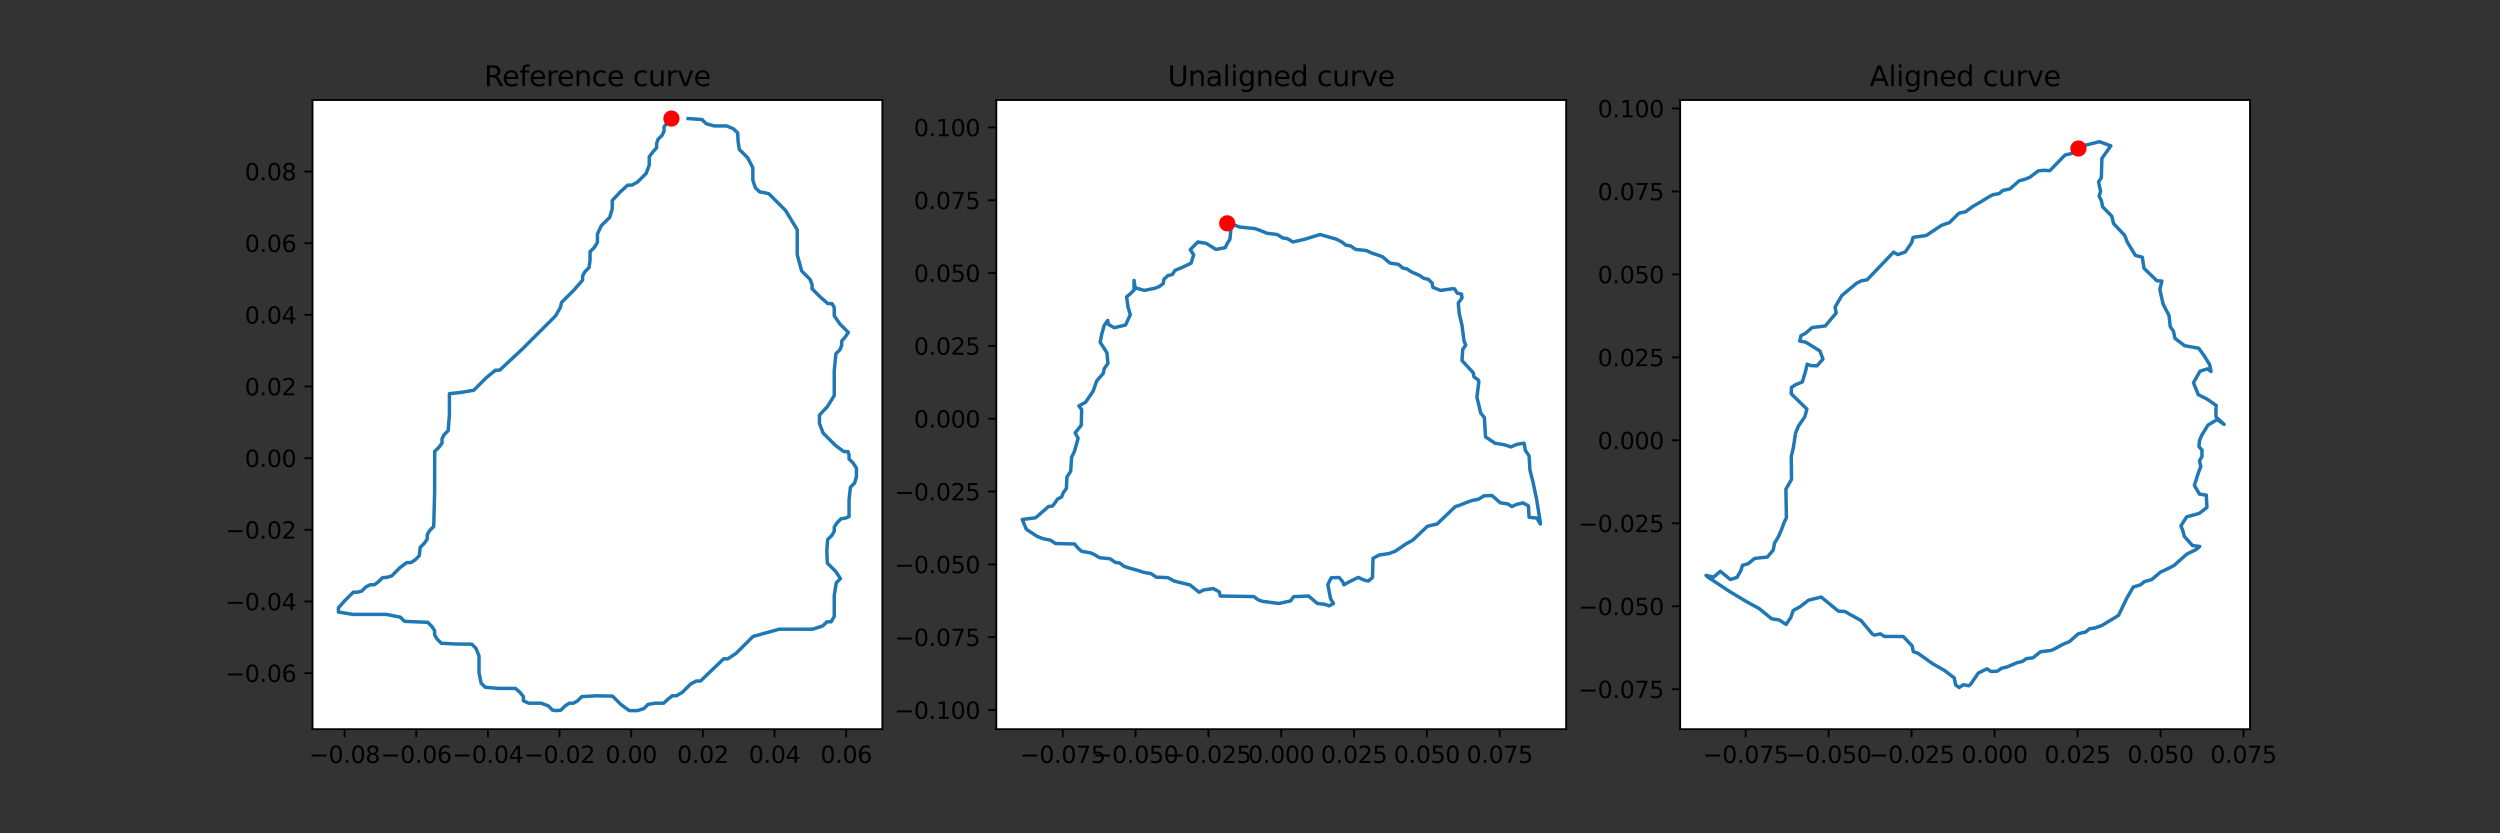 <?xml version="1.0" encoding="utf-8" standalone="no"?>
<!DOCTYPE svg PUBLIC "-//W3C//DTD SVG 1.1//EN"
  "http://www.w3.org/Graphics/SVG/1.1/DTD/svg11.dtd">
<svg height="360pt" version="1.1" viewBox="0 0 1080 360" width="1080pt" xmlns="http://www.w3.org/2000/svg" xmlns:xlink="http://www.w3.org/1999/xlink">
 <rect x="0" y="0" width="1080" height="360" fill="#333333" stroke="none"/>
 <defs>
  <style type="text/css">*{stroke-linecap:butt;stroke-linejoin:round;}</style>
 </defs>
 <g id="figure_1">
  <g id="patch_1">
   <path d="M 0 360
L 1080 360
L 1080 0
L 0 0
z
" style="fill:none;"/>
  </g>
  <g id="axes_1">
   <g id="patch_2">
    <path d="M 135 315
L 381.176 315
L 381.176 43.2
L 135 43.2
z
" style="fill:#ffffff;"/>
   </g>
   <g id="matplotlib.axis_1">
    <g id="xtick_1">
     <g id="line2d_1">
      <defs>
       <path d="M 0 0
L 0 3.5
" id="m9aa4c6815d" style="stroke:#000000;stroke-width:0.8;"/>
      </defs>
      <g>
       <use style="stroke:#000000;stroke-width:0.8;" x="148.858" xlink:href="#m9aa4c6815d" y="315"/>
      </g>
     </g>
     <g id="text_1">
      <!-- −0.08 -->
      <g transform="translate(133.535 329.598)scale(0.1 -0.1)">
       <defs>
        <path d="M 678 2272
L 4684 2272
L 4684 1741
L 678 1741
L 678 2272
z
" id="DejaVuSans-2212" transform="scale(0.016)"/>
        <path d="M 2034 4250
Q 1547 4250 1301 3770
Q 1056 3291 1056 2328
Q 1056 1369 1301 889
Q 1547 409 2034 409
Q 2525 409 2770 889
Q 3016 1369 3016 2328
Q 3016 3291 2770 3770
Q 2525 4250 2034 4250
z
M 2034 4750
Q 2819 4750 3233 4129
Q 3647 3509 3647 2328
Q 3647 1150 3233 529
Q 2819 -91 2034 -91
Q 1250 -91 836 529
Q 422 1150 422 2328
Q 422 3509 836 4129
Q 1250 4750 2034 4750
z
" id="DejaVuSans-30" transform="scale(0.016)"/>
        <path d="M 684 794
L 1344 794
L 1344 0
L 684 0
L 684 794
z
" id="DejaVuSans-2e" transform="scale(0.016)"/>
        <path d="M 2034 2216
Q 1584 2216 1326 1975
Q 1069 1734 1069 1313
Q 1069 891 1326 650
Q 1584 409 2034 409
Q 2484 409 2743 651
Q 3003 894 3003 1313
Q 3003 1734 2745 1975
Q 2488 2216 2034 2216
z
M 1403 2484
Q 997 2584 770 2862
Q 544 3141 544 3541
Q 544 4100 942 4425
Q 1341 4750 2034 4750
Q 2731 4750 3128 4425
Q 3525 4100 3525 3541
Q 3525 3141 3298 2862
Q 3072 2584 2669 2484
Q 3125 2378 3379 2068
Q 3634 1759 3634 1313
Q 3634 634 3220 271
Q 2806 -91 2034 -91
Q 1263 -91 848 271
Q 434 634 434 1313
Q 434 1759 690 2068
Q 947 2378 1403 2484
z
M 1172 3481
Q 1172 3119 1398 2916
Q 1625 2713 2034 2713
Q 2441 2713 2670 2916
Q 2900 3119 2900 3481
Q 2900 3844 2670 4047
Q 2441 4250 2034 4250
Q 1625 4250 1398 4047
Q 1172 3844 1172 3481
z
" id="DejaVuSans-38" transform="scale(0.016)"/>
       </defs>
       <use xlink:href="#DejaVuSans-2212"/>
       <use x="83.789" xlink:href="#DejaVuSans-30"/>
       <use x="147.412" xlink:href="#DejaVuSans-2e"/>
       <use x="179.199" xlink:href="#DejaVuSans-30"/>
       <use x="242.822" xlink:href="#DejaVuSans-38"/>
      </g>
     </g>
    </g>
    <g id="xtick_2">
     <g id="line2d_2">
      <g>
       <use style="stroke:#000000;stroke-width:0.8;" x="179.816" xlink:href="#m9aa4c6815d" y="315"/>
      </g>
     </g>
     <g id="text_2">
      <!-- −0.06 -->
      <g transform="translate(164.493 329.598)scale(0.1 -0.1)">
       <defs>
        <path d="M 2113 2584
Q 1688 2584 1439 2293
Q 1191 2003 1191 1497
Q 1191 994 1439 701
Q 1688 409 2113 409
Q 2538 409 2786 701
Q 3034 994 3034 1497
Q 3034 2003 2786 2293
Q 2538 2584 2113 2584
z
M 3366 4563
L 3366 3988
Q 3128 4100 2886 4159
Q 2644 4219 2406 4219
Q 1781 4219 1451 3797
Q 1122 3375 1075 2522
Q 1259 2794 1537 2939
Q 1816 3084 2150 3084
Q 2853 3084 3261 2657
Q 3669 2231 3669 1497
Q 3669 778 3244 343
Q 2819 -91 2113 -91
Q 1303 -91 875 529
Q 447 1150 447 2328
Q 447 3434 972 4092
Q 1497 4750 2381 4750
Q 2619 4750 2861 4703
Q 3103 4656 3366 4563
z
" id="DejaVuSans-36" transform="scale(0.016)"/>
       </defs>
       <use xlink:href="#DejaVuSans-2212"/>
       <use x="83.789" xlink:href="#DejaVuSans-30"/>
       <use x="147.412" xlink:href="#DejaVuSans-2e"/>
       <use x="179.199" xlink:href="#DejaVuSans-30"/>
       <use x="242.822" xlink:href="#DejaVuSans-36"/>
      </g>
     </g>
    </g>
    <g id="xtick_3">
     <g id="line2d_3">
      <g>
       <use style="stroke:#000000;stroke-width:0.8;" x="210.773" xlink:href="#m9aa4c6815d" y="315"/>
      </g>
     </g>
     <g id="text_3">
      <!-- −0.04 -->
      <g transform="translate(195.45 329.598)scale(0.1 -0.1)">
       <defs>
        <path d="M 2419 4116
L 825 1625
L 2419 1625
L 2419 4116
z
M 2253 4666
L 3047 4666
L 3047 1625
L 3713 1625
L 3713 1100
L 3047 1100
L 3047 0
L 2419 0
L 2419 1100
L 313 1100
L 313 1709
L 2253 4666
z
" id="DejaVuSans-34" transform="scale(0.016)"/>
       </defs>
       <use xlink:href="#DejaVuSans-2212"/>
       <use x="83.789" xlink:href="#DejaVuSans-30"/>
       <use x="147.412" xlink:href="#DejaVuSans-2e"/>
       <use x="179.199" xlink:href="#DejaVuSans-30"/>
       <use x="242.822" xlink:href="#DejaVuSans-34"/>
      </g>
     </g>
    </g>
    <g id="xtick_4">
     <g id="line2d_4">
      <g>
       <use style="stroke:#000000;stroke-width:0.8;" x="241.73" xlink:href="#m9aa4c6815d" y="315"/>
      </g>
     </g>
     <g id="text_4">
      <!-- −0.02 -->
      <g transform="translate(226.408 329.598)scale(0.1 -0.1)">
       <defs>
        <path d="M 1228 531
L 3431 531
L 3431 0
L 469 0
L 469 531
Q 828 903 1448 1529
Q 2069 2156 2228 2338
Q 2531 2678 2651 2914
Q 2772 3150 2772 3378
Q 2772 3750 2511 3984
Q 2250 4219 1831 4219
Q 1534 4219 1204 4116
Q 875 4013 500 3803
L 500 4441
Q 881 4594 1212 4672
Q 1544 4750 1819 4750
Q 2544 4750 2975 4387
Q 3406 4025 3406 3419
Q 3406 3131 3298 2873
Q 3191 2616 2906 2266
Q 2828 2175 2409 1742
Q 1991 1309 1228 531
z
" id="DejaVuSans-32" transform="scale(0.016)"/>
       </defs>
       <use xlink:href="#DejaVuSans-2212"/>
       <use x="83.789" xlink:href="#DejaVuSans-30"/>
       <use x="147.412" xlink:href="#DejaVuSans-2e"/>
       <use x="179.199" xlink:href="#DejaVuSans-30"/>
       <use x="242.822" xlink:href="#DejaVuSans-32"/>
      </g>
     </g>
    </g>
    <g id="xtick_5">
     <g id="line2d_5">
      <g>
       <use style="stroke:#000000;stroke-width:0.8;" x="272.688" xlink:href="#m9aa4c6815d" y="315"/>
      </g>
     </g>
     <g id="text_5">
      <!-- 0.00 -->
      <g transform="translate(261.555 329.598)scale(0.1 -0.1)">
       <use xlink:href="#DejaVuSans-30"/>
       <use x="63.623" xlink:href="#DejaVuSans-2e"/>
       <use x="95.41" xlink:href="#DejaVuSans-30"/>
       <use x="159.033" xlink:href="#DejaVuSans-30"/>
      </g>
     </g>
    </g>
    <g id="xtick_6">
     <g id="line2d_6">
      <g>
       <use style="stroke:#000000;stroke-width:0.8;" x="303.645" xlink:href="#m9aa4c6815d" y="315"/>
      </g>
     </g>
     <g id="text_6">
      <!-- 0.02 -->
      <g transform="translate(292.513 329.598)scale(0.1 -0.1)">
       <use xlink:href="#DejaVuSans-30"/>
       <use x="63.623" xlink:href="#DejaVuSans-2e"/>
       <use x="95.41" xlink:href="#DejaVuSans-30"/>
       <use x="159.033" xlink:href="#DejaVuSans-32"/>
      </g>
     </g>
    </g>
    <g id="xtick_7">
     <g id="line2d_7">
      <g>
       <use style="stroke:#000000;stroke-width:0.8;" x="334.603" xlink:href="#m9aa4c6815d" y="315"/>
      </g>
     </g>
     <g id="text_7">
      <!-- 0.04 -->
      <g transform="translate(323.47 329.598)scale(0.1 -0.1)">
       <use xlink:href="#DejaVuSans-30"/>
       <use x="63.623" xlink:href="#DejaVuSans-2e"/>
       <use x="95.41" xlink:href="#DejaVuSans-30"/>
       <use x="159.033" xlink:href="#DejaVuSans-34"/>
      </g>
     </g>
    </g>
    <g id="xtick_8">
     <g id="line2d_8">
      <g>
       <use style="stroke:#000000;stroke-width:0.8;" x="365.56" xlink:href="#m9aa4c6815d" y="315"/>
      </g>
     </g>
     <g id="text_8">
      <!-- 0.06 -->
      <g transform="translate(354.427 329.598)scale(0.1 -0.1)">
       <use xlink:href="#DejaVuSans-30"/>
       <use x="63.623" xlink:href="#DejaVuSans-2e"/>
       <use x="95.41" xlink:href="#DejaVuSans-30"/>
       <use x="159.033" xlink:href="#DejaVuSans-36"/>
      </g>
     </g>
    </g>
   </g>
   <g id="matplotlib.axis_2">
    <g id="ytick_1">
     <g id="line2d_9">
      <defs>
       <path d="M 0 0
L -3.5 0
" id="mb1cb7d4337" style="stroke:#000000;stroke-width:0.8;"/>
      </defs>
      <g>
       <use style="stroke:#000000;stroke-width:0.8;" x="135" xlink:href="#mb1cb7d4337" y="290.798"/>
      </g>
     </g>
     <g id="text_9">
      <!-- −0.06 -->
      <g transform="translate(97.355 294.598)scale(0.1 -0.1)">
       <use xlink:href="#DejaVuSans-2212"/>
       <use x="83.789" xlink:href="#DejaVuSans-30"/>
       <use x="147.412" xlink:href="#DejaVuSans-2e"/>
       <use x="179.199" xlink:href="#DejaVuSans-30"/>
       <use x="242.822" xlink:href="#DejaVuSans-36"/>
      </g>
     </g>
    </g>
    <g id="ytick_2">
     <g id="line2d_10">
      <g>
       <use style="stroke:#000000;stroke-width:0.8;" x="135" xlink:href="#mb1cb7d4337" y="259.841"/>
      </g>
     </g>
     <g id="text_10">
      <!-- −0.04 -->
      <g transform="translate(97.355 263.64)scale(0.1 -0.1)">
       <use xlink:href="#DejaVuSans-2212"/>
       <use x="83.789" xlink:href="#DejaVuSans-30"/>
       <use x="147.412" xlink:href="#DejaVuSans-2e"/>
       <use x="179.199" xlink:href="#DejaVuSans-30"/>
       <use x="242.822" xlink:href="#DejaVuSans-34"/>
      </g>
     </g>
    </g>
    <g id="ytick_3">
     <g id="line2d_11">
      <g>
       <use style="stroke:#000000;stroke-width:0.8;" x="135" xlink:href="#mb1cb7d4337" y="228.884"/>
      </g>
     </g>
     <g id="text_11">
      <!-- −0.02 -->
      <g transform="translate(97.355 232.683)scale(0.1 -0.1)">
       <use xlink:href="#DejaVuSans-2212"/>
       <use x="83.789" xlink:href="#DejaVuSans-30"/>
       <use x="147.412" xlink:href="#DejaVuSans-2e"/>
       <use x="179.199" xlink:href="#DejaVuSans-30"/>
       <use x="242.822" xlink:href="#DejaVuSans-32"/>
      </g>
     </g>
    </g>
    <g id="ytick_4">
     <g id="line2d_12">
      <g>
       <use style="stroke:#000000;stroke-width:0.8;" x="135" xlink:href="#mb1cb7d4337" y="197.926"/>
      </g>
     </g>
     <g id="text_12">
      <!-- 0.00 -->
      <g transform="translate(105.734 201.725)scale(0.1 -0.1)">
       <use xlink:href="#DejaVuSans-30"/>
       <use x="63.623" xlink:href="#DejaVuSans-2e"/>
       <use x="95.41" xlink:href="#DejaVuSans-30"/>
       <use x="159.033" xlink:href="#DejaVuSans-30"/>
      </g>
     </g>
    </g>
    <g id="ytick_5">
     <g id="line2d_13">
      <g>
       <use style="stroke:#000000;stroke-width:0.8;" x="135" xlink:href="#mb1cb7d4337" y="166.969"/>
      </g>
     </g>
     <g id="text_13">
      <!-- 0.02 -->
      <g transform="translate(105.734 170.768)scale(0.1 -0.1)">
       <use xlink:href="#DejaVuSans-30"/>
       <use x="63.623" xlink:href="#DejaVuSans-2e"/>
       <use x="95.41" xlink:href="#DejaVuSans-30"/>
       <use x="159.033" xlink:href="#DejaVuSans-32"/>
      </g>
     </g>
    </g>
    <g id="ytick_6">
     <g id="line2d_14">
      <g>
       <use style="stroke:#000000;stroke-width:0.8;" x="135" xlink:href="#mb1cb7d4337" y="136.011"/>
      </g>
     </g>
     <g id="text_14">
      <!-- 0.04 -->
      <g transform="translate(105.734 139.81)scale(0.1 -0.1)">
       <use xlink:href="#DejaVuSans-30"/>
       <use x="63.623" xlink:href="#DejaVuSans-2e"/>
       <use x="95.41" xlink:href="#DejaVuSans-30"/>
       <use x="159.033" xlink:href="#DejaVuSans-34"/>
      </g>
     </g>
    </g>
    <g id="ytick_7">
     <g id="line2d_15">
      <g>
       <use style="stroke:#000000;stroke-width:0.8;" x="135" xlink:href="#mb1cb7d4337" y="105.054"/>
      </g>
     </g>
     <g id="text_15">
      <!-- 0.06 -->
      <g transform="translate(105.734 108.853)scale(0.1 -0.1)">
       <use xlink:href="#DejaVuSans-30"/>
       <use x="63.623" xlink:href="#DejaVuSans-2e"/>
       <use x="95.41" xlink:href="#DejaVuSans-30"/>
       <use x="159.033" xlink:href="#DejaVuSans-36"/>
      </g>
     </g>
    </g>
    <g id="ytick_8">
     <g id="line2d_16">
      <g>
       <use style="stroke:#000000;stroke-width:0.8;" x="135" xlink:href="#mb1cb7d4337" y="74.096"/>
      </g>
     </g>
     <g id="text_16">
      <!-- 0.08 -->
      <g transform="translate(105.734 77.896)scale(0.1 -0.1)">
       <use xlink:href="#DejaVuSans-30"/>
       <use x="63.623" xlink:href="#DejaVuSans-2e"/>
       <use x="95.41" xlink:href="#DejaVuSans-30"/>
       <use x="159.033" xlink:href="#DejaVuSans-38"/>
      </g>
     </g>
    </g>
   </g>
   <g id="line2d_17">
    <path clip-path="url(#pbaedc6699d)" d="M 290.059 51.216
L 288.253 53.022
L 286.862 54.829
L 286.862 56.635
L 286.031 58.442
L 284.224 60.248
L 283.665 62.054
L 283.665 63.861
L 282.003 65.667
L 280.468 67.745
L 280.468 71.358
L 279.093 74.971
L 275.48 78.583
L 272.971 79.99
L 271.164 79.99
L 267.839 83.027
L 264.482 86.64
L 264.482 90.253
L 263.395 93.865
L 259.783 97.478
L 258.088 101.091
L 258.088 104.704
L 256.714 106.941
L 254.907 108.748
L 254.891 112.345
L 254.492 115.558
L 252.685 117.364
L 251.694 119.17
L 251.694 120.977
L 248.001 125.245
L 242.582 130.664
L 242.103 132.79
L 240.057 136.387
L 225.606 150.838
L 215.855 159.917
L 214.048 159.917
L 210.068 163.178
L 204.649 168.598
L 199.23 169.509
L 194.146 170.068
L 194.146 179.1
L 193.619 186.022
L 191.812 187.828
L 190.949 189.634
L 190.949 191.441
L 189.59 193.247
L 187.784 195.053
L 187.752 212.829
L 187.368 227.44
L 185.562 229.246
L 184.555 231.053
L 184.555 232.859
L 183.34 234.666
L 181.534 236.472
L 181.118 240.085
L 179.312 241.891
L 177.505 243.042
L 175.699 243.042
L 172.822 245.184
L 169.209 248.797
L 167.083 249.436
L 165.277 249.532
L 163.47 251.338
L 161.664 252.633
L 159.857 252.633
L 158.051 253.56
L 156.245 255.367
L 154.438 255.83
L 152.632 255.83
L 149.067 259.347
L 146.19 262.592
L 146.19 264.399
L 152.456 265.422
L 166.907 265.422
L 172.966 266.621
L 174.772 268.427
L 184.779 268.843
L 186.585 270.649
L 187.752 272.455
L 187.752 274.262
L 188.807 276.068
L 190.613 277.874
L 196.832 278.21
L 203.817 278.29
L 205.624 280.096
L 206.935 283.389
L 206.935 290.615
L 207.846 295.107
L 209.652 296.913
L 215.439 297.393
L 222.664 297.393
L 224.663 299.135
L 226.117 300.941
L 226.117 302.748
L 228.419 303.787
L 233.838 303.787
L 236.891 304.97
L 238.698 306.776
L 240.504 306.984
L 242.311 306.776
L 244.117 304.97
L 245.923 303.787
L 247.73 303.787
L 249.536 302.748
L 251.342 300.941
L 257.513 300.59
L 264.61 300.718
L 268.223 304.33
L 271.836 306.984
L 275.448 306.984
L 278.166 306.089
L 279.972 304.282
L 283.09 303.787
L 286.702 303.787
L 288.589 302.06
L 290.395 300.59
L 292.201 300.59
L 294.759 299.087
L 298.372 295.474
L 300.817 294.195
L 302.624 294.195
L 312.631 284.604
L 314.437 284.604
L 318.066 282.174
L 325.291 274.949
L 336.609 271.816
L 351.06 271.816
L 355.44 270.377
L 357.246 268.619
L 359.053 268.619
L 360.395 266.301
L 360.395 257.269
L 361.275 251.754
L 363.081 249.948
L 361.003 246.846
L 357.39 243.234
L 357.198 237.911
L 357.518 233.131
L 359.324 231.325
L 360.395 229.518
L 360.395 227.712
L 361.546 225.906
L 363.353 224.099
L 365.159 223.859
L 366.79 223.156
L 366.79 215.931
L 367.381 210.48
L 369.187 208.673
L 369.987 205.86
L 369.987 202.247
L 368.564 200.057
L 366.79 198.251
L 366.79 196.444
L 366.342 195.085
L 364.536 195.085
L 361.003 192.496
L 355.584 187.077
L 354.001 182.937
L 354.001 179.324
L 357.39 175.711
L 360.395 170.883
L 360.395 160.045
L 361.115 152.804
L 362.921 150.997
L 363.592 149.191
L 363.592 147.385
L 365.143 145.578
L 366.47 143.612
L 362.857 139.999
L 360.395 136.387
L 360.395 132.774
L 359.404 131.144
L 357.598 131.144
L 354.385 128.33
L 350.804 124.733
L 350.804 122.927
L 349.941 120.689
L 346.328 117.076
L 344.41 110.075
L 344.41 99.236
L 339.358 90.924
L 332.133 83.699
L 329.943 83.187
L 328.137 82.899
L 326.33 81.093
L 325.227 77.88
L 325.227 72.461
L 322.989 68.161
L 319.377 64.548
L 318.833 60.935
L 318.689 57.466
L 316.883 55.66
L 313.958 54.413
L 308.538 54.413
L 305.07 53.438
L 303.263 51.632
L 297.285 51.216
L 297.285 51.216
" style="fill:none;stroke:#1f77b4;stroke-linecap:square;stroke-width:1.5;"/>
   </g>
   <g id="line2d_18">
    <defs>
     <path d="M 0 3
C 0.796 3 1.559 2.684 2.121 2.121
C 2.684 1.559 3 0.796 3 0
C 3 -0.796 2.684 -1.559 2.121 -2.121
C 1.559 -2.684 0.796 -3 0 -3
C -0.796 -3 -1.559 -2.684 -2.121 -2.121
C -2.684 -1.559 -3 -0.796 -3 0
C -3 0.796 -2.684 1.559 -2.121 2.121
C -1.559 2.684 -0.796 3 0 3
z
" id="mb5bb3652f4" style="stroke:#ff0000;"/>
    </defs>
    <g clip-path="url(#pbaedc6699d)">
     <use style="fill:#ff0000;stroke:#ff0000;" x="290.059" xlink:href="#mb5bb3652f4" y="51.216"/>
    </g>
   </g>
   <g id="patch_3">
    <path d="M 135 315
L 135 43.2
" style="fill:none;stroke:#000000;stroke-linecap:square;stroke-linejoin:miter;stroke-width:0.8;"/>
   </g>
   <g id="patch_4">
    <path d="M 381.176 315
L 381.176 43.2
" style="fill:none;stroke:#000000;stroke-linecap:square;stroke-linejoin:miter;stroke-width:0.8;"/>
   </g>
   <g id="patch_5">
    <path d="M 135 315
L 381.176 315
" style="fill:none;stroke:#000000;stroke-linecap:square;stroke-linejoin:miter;stroke-width:0.8;"/>
   </g>
   <g id="patch_6">
    <path d="M 135 43.2
L 381.176 43.2
" style="fill:none;stroke:#000000;stroke-linecap:square;stroke-linejoin:miter;stroke-width:0.8;"/>
   </g>
   <g id="text_17">
    <!-- Reference curve -->
    <g transform="translate(209.158 37.2)scale(0.12 -0.12)">
     <defs>
      <path d="M 2841 2188
Q 3044 2119 3236 1894
Q 3428 1669 3622 1275
L 4263 0
L 3584 0
L 2988 1197
Q 2756 1666 2539 1819
Q 2322 1972 1947 1972
L 1259 1972
L 1259 0
L 628 0
L 628 4666
L 2053 4666
Q 2853 4666 3247 4331
Q 3641 3997 3641 3322
Q 3641 2881 3436 2590
Q 3231 2300 2841 2188
z
M 1259 4147
L 1259 2491
L 2053 2491
Q 2509 2491 2742 2702
Q 2975 2913 2975 3322
Q 2975 3731 2742 3939
Q 2509 4147 2053 4147
L 1259 4147
z
" id="DejaVuSans-52" transform="scale(0.016)"/>
      <path d="M 3597 1894
L 3597 1613
L 953 1613
Q 991 1019 1311 708
Q 1631 397 2203 397
Q 2534 397 2845 478
Q 3156 559 3463 722
L 3463 178
Q 3153 47 2828 -22
Q 2503 -91 2169 -91
Q 1331 -91 842 396
Q 353 884 353 1716
Q 353 2575 817 3079
Q 1281 3584 2069 3584
Q 2775 3584 3186 3129
Q 3597 2675 3597 1894
z
M 3022 2063
Q 3016 2534 2758 2815
Q 2500 3097 2075 3097
Q 1594 3097 1305 2825
Q 1016 2553 972 2059
L 3022 2063
z
" id="DejaVuSans-65" transform="scale(0.016)"/>
      <path d="M 2375 4863
L 2375 4384
L 1825 4384
Q 1516 4384 1395 4259
Q 1275 4134 1275 3809
L 1275 3500
L 2222 3500
L 2222 3053
L 1275 3053
L 1275 0
L 697 0
L 697 3053
L 147 3053
L 147 3500
L 697 3500
L 697 3744
Q 697 4328 969 4595
Q 1241 4863 1831 4863
L 2375 4863
z
" id="DejaVuSans-66" transform="scale(0.016)"/>
      <path d="M 2631 2963
Q 2534 3019 2420 3045
Q 2306 3072 2169 3072
Q 1681 3072 1420 2755
Q 1159 2438 1159 1844
L 1159 0
L 581 0
L 581 3500
L 1159 3500
L 1159 2956
Q 1341 3275 1631 3429
Q 1922 3584 2338 3584
Q 2397 3584 2469 3576
Q 2541 3569 2628 3553
L 2631 2963
z
" id="DejaVuSans-72" transform="scale(0.016)"/>
      <path d="M 3513 2113
L 3513 0
L 2938 0
L 2938 2094
Q 2938 2591 2744 2837
Q 2550 3084 2163 3084
Q 1697 3084 1428 2787
Q 1159 2491 1159 1978
L 1159 0
L 581 0
L 581 3500
L 1159 3500
L 1159 2956
Q 1366 3272 1645 3428
Q 1925 3584 2291 3584
Q 2894 3584 3203 3211
Q 3513 2838 3513 2113
z
" id="DejaVuSans-6e" transform="scale(0.016)"/>
      <path d="M 3122 3366
L 3122 2828
Q 2878 2963 2633 3030
Q 2388 3097 2138 3097
Q 1578 3097 1268 2742
Q 959 2388 959 1747
Q 959 1106 1268 751
Q 1578 397 2138 397
Q 2388 397 2633 464
Q 2878 531 3122 666
L 3122 134
Q 2881 22 2623 -34
Q 2366 -91 2075 -91
Q 1284 -91 818 406
Q 353 903 353 1747
Q 353 2603 823 3093
Q 1294 3584 2113 3584
Q 2378 3584 2631 3529
Q 2884 3475 3122 3366
z
" id="DejaVuSans-63" transform="scale(0.016)"/>
      <path id="DejaVuSans-20" transform="scale(0.016)"/>
      <path d="M 544 1381
L 544 3500
L 1119 3500
L 1119 1403
Q 1119 906 1312 657
Q 1506 409 1894 409
Q 2359 409 2629 706
Q 2900 1003 2900 1516
L 2900 3500
L 3475 3500
L 3475 0
L 2900 0
L 2900 538
Q 2691 219 2414 64
Q 2138 -91 1772 -91
Q 1169 -91 856 284
Q 544 659 544 1381
z
M 1991 3584
L 1991 3584
z
" id="DejaVuSans-75" transform="scale(0.016)"/>
      <path d="M 191 3500
L 800 3500
L 1894 563
L 2988 3500
L 3597 3500
L 2284 0
L 1503 0
L 191 3500
z
" id="DejaVuSans-76" transform="scale(0.016)"/>
     </defs>
     <use xlink:href="#DejaVuSans-52"/>
     <use x="64.982" xlink:href="#DejaVuSans-65"/>
     <use x="126.506" xlink:href="#DejaVuSans-66"/>
     <use x="161.711" xlink:href="#DejaVuSans-65"/>
     <use x="223.234" xlink:href="#DejaVuSans-72"/>
     <use x="262.098" xlink:href="#DejaVuSans-65"/>
     <use x="323.621" xlink:href="#DejaVuSans-6e"/>
     <use x="387" xlink:href="#DejaVuSans-63"/>
     <use x="441.98" xlink:href="#DejaVuSans-65"/>
     <use x="503.504" xlink:href="#DejaVuSans-20"/>
     <use x="535.291" xlink:href="#DejaVuSans-63"/>
     <use x="590.271" xlink:href="#DejaVuSans-75"/>
     <use x="653.65" xlink:href="#DejaVuSans-72"/>
     <use x="694.764" xlink:href="#DejaVuSans-76"/>
     <use x="753.943" xlink:href="#DejaVuSans-65"/>
    </g>
   </g>
  </g>
  <g id="axes_2">
   <g id="patch_7">
    <path d="M 430.412 315
L 676.588 315
L 676.588 43.2
L 430.412 43.2
z
" style="fill:#ffffff;"/>
   </g>
   <g id="matplotlib.axis_3">
    <g id="xtick_9">
     <g id="line2d_19">
      <g>
       <use style="stroke:#000000;stroke-width:0.8;" x="459.114" xlink:href="#m9aa4c6815d" y="315"/>
      </g>
     </g>
     <g id="text_18">
      <!-- −0.075 -->
      <g transform="translate(440.61 329.598)scale(0.1 -0.1)">
       <defs>
        <path d="M 525 4666
L 3525 4666
L 3525 4397
L 1831 0
L 1172 0
L 2766 4134
L 525 4134
L 525 4666
z
" id="DejaVuSans-37" transform="scale(0.016)"/>
        <path d="M 691 4666
L 3169 4666
L 3169 4134
L 1269 4134
L 1269 2991
Q 1406 3038 1543 3061
Q 1681 3084 1819 3084
Q 2600 3084 3056 2656
Q 3513 2228 3513 1497
Q 3513 744 3044 326
Q 2575 -91 1722 -91
Q 1428 -91 1123 -41
Q 819 9 494 109
L 494 744
Q 775 591 1075 516
Q 1375 441 1709 441
Q 2250 441 2565 725
Q 2881 1009 2881 1497
Q 2881 1984 2565 2268
Q 2250 2553 1709 2553
Q 1456 2553 1204 2497
Q 953 2441 691 2322
L 691 4666
z
" id="DejaVuSans-35" transform="scale(0.016)"/>
       </defs>
       <use xlink:href="#DejaVuSans-2212"/>
       <use x="83.789" xlink:href="#DejaVuSans-30"/>
       <use x="147.412" xlink:href="#DejaVuSans-2e"/>
       <use x="179.199" xlink:href="#DejaVuSans-30"/>
       <use x="242.822" xlink:href="#DejaVuSans-37"/>
       <use x="306.445" xlink:href="#DejaVuSans-35"/>
      </g>
     </g>
    </g>
    <g id="xtick_10">
     <g id="line2d_20">
      <g>
       <use style="stroke:#000000;stroke-width:0.8;" x="490.573" xlink:href="#m9aa4c6815d" y="315"/>
      </g>
     </g>
     <g id="text_19">
      <!-- −0.050 -->
      <g transform="translate(472.069 329.598)scale(0.1 -0.1)">
       <use xlink:href="#DejaVuSans-2212"/>
       <use x="83.789" xlink:href="#DejaVuSans-30"/>
       <use x="147.412" xlink:href="#DejaVuSans-2e"/>
       <use x="179.199" xlink:href="#DejaVuSans-30"/>
       <use x="242.822" xlink:href="#DejaVuSans-35"/>
       <use x="306.445" xlink:href="#DejaVuSans-30"/>
      </g>
     </g>
    </g>
    <g id="xtick_11">
     <g id="line2d_21">
      <g>
       <use style="stroke:#000000;stroke-width:0.8;" x="522.031" xlink:href="#m9aa4c6815d" y="315"/>
      </g>
     </g>
     <g id="text_20">
      <!-- −0.025 -->
      <g transform="translate(503.527 329.598)scale(0.1 -0.1)">
       <use xlink:href="#DejaVuSans-2212"/>
       <use x="83.789" xlink:href="#DejaVuSans-30"/>
       <use x="147.412" xlink:href="#DejaVuSans-2e"/>
       <use x="179.199" xlink:href="#DejaVuSans-30"/>
       <use x="242.822" xlink:href="#DejaVuSans-32"/>
       <use x="306.445" xlink:href="#DejaVuSans-35"/>
      </g>
     </g>
    </g>
    <g id="xtick_12">
     <g id="line2d_22">
      <g>
       <use style="stroke:#000000;stroke-width:0.8;" x="553.49" xlink:href="#m9aa4c6815d" y="315"/>
      </g>
     </g>
     <g id="text_21">
      <!-- 0.000 -->
      <g transform="translate(539.176 329.598)scale(0.1 -0.1)">
       <use xlink:href="#DejaVuSans-30"/>
       <use x="63.623" xlink:href="#DejaVuSans-2e"/>
       <use x="95.41" xlink:href="#DejaVuSans-30"/>
       <use x="159.033" xlink:href="#DejaVuSans-30"/>
       <use x="222.656" xlink:href="#DejaVuSans-30"/>
      </g>
     </g>
    </g>
    <g id="xtick_13">
     <g id="line2d_23">
      <g>
       <use style="stroke:#000000;stroke-width:0.8;" x="584.948" xlink:href="#m9aa4c6815d" y="315"/>
      </g>
     </g>
     <g id="text_22">
      <!-- 0.025 -->
      <g transform="translate(570.634 329.598)scale(0.1 -0.1)">
       <use xlink:href="#DejaVuSans-30"/>
       <use x="63.623" xlink:href="#DejaVuSans-2e"/>
       <use x="95.41" xlink:href="#DejaVuSans-30"/>
       <use x="159.033" xlink:href="#DejaVuSans-32"/>
       <use x="222.656" xlink:href="#DejaVuSans-35"/>
      </g>
     </g>
    </g>
    <g id="xtick_14">
     <g id="line2d_24">
      <g>
       <use style="stroke:#000000;stroke-width:0.8;" x="616.407" xlink:href="#m9aa4c6815d" y="315"/>
      </g>
     </g>
     <g id="text_23">
      <!-- 0.050 -->
      <g transform="translate(602.093 329.598)scale(0.1 -0.1)">
       <use xlink:href="#DejaVuSans-30"/>
       <use x="63.623" xlink:href="#DejaVuSans-2e"/>
       <use x="95.41" xlink:href="#DejaVuSans-30"/>
       <use x="159.033" xlink:href="#DejaVuSans-35"/>
       <use x="222.656" xlink:href="#DejaVuSans-30"/>
      </g>
     </g>
    </g>
    <g id="xtick_15">
     <g id="line2d_25">
      <g>
       <use style="stroke:#000000;stroke-width:0.8;" x="647.866" xlink:href="#m9aa4c6815d" y="315"/>
      </g>
     </g>
     <g id="text_24">
      <!-- 0.075 -->
      <g transform="translate(633.552 329.598)scale(0.1 -0.1)">
       <use xlink:href="#DejaVuSans-30"/>
       <use x="63.623" xlink:href="#DejaVuSans-2e"/>
       <use x="95.41" xlink:href="#DejaVuSans-30"/>
       <use x="159.033" xlink:href="#DejaVuSans-37"/>
       <use x="222.656" xlink:href="#DejaVuSans-35"/>
      </g>
     </g>
    </g>
   </g>
   <g id="matplotlib.axis_4">
    <g id="ytick_9">
     <g id="line2d_26">
      <g>
       <use style="stroke:#000000;stroke-width:0.8;" x="430.412" xlink:href="#mb1cb7d4337" y="306.729"/>
      </g>
     </g>
     <g id="text_25">
      <!-- −0.100 -->
      <g transform="translate(386.404 310.529)scale(0.1 -0.1)">
       <defs>
        <path d="M 794 531
L 1825 531
L 1825 4091
L 703 3866
L 703 4441
L 1819 4666
L 2450 4666
L 2450 531
L 3481 531
L 3481 0
L 794 0
L 794 531
z
" id="DejaVuSans-31" transform="scale(0.016)"/>
       </defs>
       <use xlink:href="#DejaVuSans-2212"/>
       <use x="83.789" xlink:href="#DejaVuSans-30"/>
       <use x="147.412" xlink:href="#DejaVuSans-2e"/>
       <use x="179.199" xlink:href="#DejaVuSans-31"/>
       <use x="242.822" xlink:href="#DejaVuSans-30"/>
       <use x="306.445" xlink:href="#DejaVuSans-30"/>
      </g>
     </g>
    </g>
    <g id="ytick_10">
     <g id="line2d_27">
      <g>
       <use style="stroke:#000000;stroke-width:0.8;" x="430.412" xlink:href="#mb1cb7d4337" y="275.271"/>
      </g>
     </g>
     <g id="text_26">
      <!-- −0.075 -->
      <g transform="translate(386.404 279.07)scale(0.1 -0.1)">
       <use xlink:href="#DejaVuSans-2212"/>
       <use x="83.789" xlink:href="#DejaVuSans-30"/>
       <use x="147.412" xlink:href="#DejaVuSans-2e"/>
       <use x="179.199" xlink:href="#DejaVuSans-30"/>
       <use x="242.822" xlink:href="#DejaVuSans-37"/>
       <use x="306.445" xlink:href="#DejaVuSans-35"/>
      </g>
     </g>
    </g>
    <g id="ytick_11">
     <g id="line2d_28">
      <g>
       <use style="stroke:#000000;stroke-width:0.8;" x="430.412" xlink:href="#mb1cb7d4337" y="243.812"/>
      </g>
     </g>
     <g id="text_27">
      <!-- −0.050 -->
      <g transform="translate(386.404 247.611)scale(0.1 -0.1)">
       <use xlink:href="#DejaVuSans-2212"/>
       <use x="83.789" xlink:href="#DejaVuSans-30"/>
       <use x="147.412" xlink:href="#DejaVuSans-2e"/>
       <use x="179.199" xlink:href="#DejaVuSans-30"/>
       <use x="242.822" xlink:href="#DejaVuSans-35"/>
       <use x="306.445" xlink:href="#DejaVuSans-30"/>
      </g>
     </g>
    </g>
    <g id="ytick_12">
     <g id="line2d_29">
      <g>
       <use style="stroke:#000000;stroke-width:0.8;" x="430.412" xlink:href="#mb1cb7d4337" y="212.354"/>
      </g>
     </g>
     <g id="text_28">
      <!-- −0.025 -->
      <g transform="translate(386.404 216.153)scale(0.1 -0.1)">
       <use xlink:href="#DejaVuSans-2212"/>
       <use x="83.789" xlink:href="#DejaVuSans-30"/>
       <use x="147.412" xlink:href="#DejaVuSans-2e"/>
       <use x="179.199" xlink:href="#DejaVuSans-30"/>
       <use x="242.822" xlink:href="#DejaVuSans-32"/>
       <use x="306.445" xlink:href="#DejaVuSans-35"/>
      </g>
     </g>
    </g>
    <g id="ytick_13">
     <g id="line2d_30">
      <g>
       <use style="stroke:#000000;stroke-width:0.8;" x="430.412" xlink:href="#mb1cb7d4337" y="180.895"/>
      </g>
     </g>
     <g id="text_29">
      <!-- 0.000 -->
      <g transform="translate(394.784 184.694)scale(0.1 -0.1)">
       <use xlink:href="#DejaVuSans-30"/>
       <use x="63.623" xlink:href="#DejaVuSans-2e"/>
       <use x="95.41" xlink:href="#DejaVuSans-30"/>
       <use x="159.033" xlink:href="#DejaVuSans-30"/>
       <use x="222.656" xlink:href="#DejaVuSans-30"/>
      </g>
     </g>
    </g>
    <g id="ytick_14">
     <g id="line2d_31">
      <g>
       <use style="stroke:#000000;stroke-width:0.8;" x="430.412" xlink:href="#mb1cb7d4337" y="149.437"/>
      </g>
     </g>
     <g id="text_30">
      <!-- 0.025 -->
      <g transform="translate(394.784 153.236)scale(0.1 -0.1)">
       <use xlink:href="#DejaVuSans-30"/>
       <use x="63.623" xlink:href="#DejaVuSans-2e"/>
       <use x="95.41" xlink:href="#DejaVuSans-30"/>
       <use x="159.033" xlink:href="#DejaVuSans-32"/>
       <use x="222.656" xlink:href="#DejaVuSans-35"/>
      </g>
     </g>
    </g>
    <g id="ytick_15">
     <g id="line2d_32">
      <g>
       <use style="stroke:#000000;stroke-width:0.8;" x="430.412" xlink:href="#mb1cb7d4337" y="117.978"/>
      </g>
     </g>
     <g id="text_31">
      <!-- 0.050 -->
      <g transform="translate(394.784 121.777)scale(0.1 -0.1)">
       <use xlink:href="#DejaVuSans-30"/>
       <use x="63.623" xlink:href="#DejaVuSans-2e"/>
       <use x="95.41" xlink:href="#DejaVuSans-30"/>
       <use x="159.033" xlink:href="#DejaVuSans-35"/>
       <use x="222.656" xlink:href="#DejaVuSans-30"/>
      </g>
     </g>
    </g>
    <g id="ytick_16">
     <g id="line2d_33">
      <g>
       <use style="stroke:#000000;stroke-width:0.8;" x="430.412" xlink:href="#mb1cb7d4337" y="86.519"/>
      </g>
     </g>
     <g id="text_32">
      <!-- 0.075 -->
      <g transform="translate(394.784 90.319)scale(0.1 -0.1)">
       <use xlink:href="#DejaVuSans-30"/>
       <use x="63.623" xlink:href="#DejaVuSans-2e"/>
       <use x="95.41" xlink:href="#DejaVuSans-30"/>
       <use x="159.033" xlink:href="#DejaVuSans-37"/>
       <use x="222.656" xlink:href="#DejaVuSans-35"/>
      </g>
     </g>
    </g>
    <g id="ytick_17">
     <g id="line2d_34">
      <g>
       <use style="stroke:#000000;stroke-width:0.8;" x="430.412" xlink:href="#mb1cb7d4337" y="55.061"/>
      </g>
     </g>
     <g id="text_33">
      <!-- 0.100 -->
      <g transform="translate(394.784 58.86)scale(0.1 -0.1)">
       <use xlink:href="#DejaVuSans-30"/>
       <use x="63.623" xlink:href="#DejaVuSans-2e"/>
       <use x="95.41" xlink:href="#DejaVuSans-31"/>
       <use x="159.033" xlink:href="#DejaVuSans-30"/>
       <use x="222.656" xlink:href="#DejaVuSans-30"/>
      </g>
     </g>
    </g>
   </g>
   <g id="line2d_35">
    <path clip-path="url(#pbc99803f0b)" d="M 530.154 96.476
L 531.764 98.738
L 531.33 103.351
L 530.154 105.179
L 529.285 107.006
L 525.284 107.747
L 521.106 105.138
L 517.451 104.527
L 514.183 107.875
L 515.664 110.049
L 514.537 113.704
L 510.101 115.797
L 507.614 116.795
L 506.398 118.623
L 504.571 119.017
L 502.783 120.667
L 502.526 122.495
L 500.698 123.847
L 498.871 124.539
L 494.315 125.457
L 490.386 124.33
L 489.903 121.158
L 489.903 125.312
L 488.124 127.067
L 486.683 128.226
L 487.287 132.501
L 488.293 135.971
L 486.216 140.415
L 481.305 141.558
L 478.77 140.084
L 478.552 138.418
L 477.023 140.543
L 475.992 144.198
L 475.268 147.853
L 478.19 152.385
L 478.633 156.982
L 477.031 159.26
L 476.604 161.297
L 473.803 164.525
L 472.193 169.041
L 468.956 173.775
L 466.066 175.369
L 467.266 176.882
L 467.121 183.66
L 464.48 186.977
L 465.752 189.36
L 464.142 195.06
L 462.935 197.507
L 462.532 203.609
L 460.922 206.056
L 460.673 211.039
L 459.312 212.867
L 458.628 214.694
L 456.8 215.62
L 456.092 216.739
L 454.756 218.566
L 452.928 218.84
L 447.398 223.67
L 441.602 224.427
L 443.389 228.677
L 448.058 231.72
L 450.682 232.751
L 453.758 233.33
L 455.947 234.796
L 464.215 235.013
L 465.752 236.84
L 467.274 238.161
L 471.307 238.885
L 473.134 239.771
L 474.962 240.93
L 479.542 241.381
L 481.837 242.975
L 483.664 243.192
L 485.492 244.601
L 487.319 245.237
L 490.853 246.211
L 494.194 247.282
L 497.309 247.821
L 499.459 249.326
L 504.506 249.544
L 507.324 251.041
L 514.086 252.683
L 518.039 255.871
L 519.866 254.889
L 524.092 254.261
L 526.741 255.678
L 527.152 257.481
L 541.666 257.723
L 543.494 259.091
L 545.321 259.767
L 552.51 260.701
L 557.525 259.59
L 558.853 257.763
L 565.318 257.481
L 569.101 260.701
L 572.386 261.072
L 574.213 261.724
L 576.041 260.701
L 574.801 258.657
L 573.626 252.522
L 575.083 249.584
L 578.52 249.495
L 580.066 251.323
L 580.565 252.651
L 583.109 251.218
L 586.764 249.431
L 589.267 250.582
L 591.095 251.041
L 592.922 249.455
L 593.139 241.188
L 595.788 239.771
L 600.014 239.143
L 602.687 238.161
L 607.404 234.973
L 610.327 233.33
L 616.646 227.341
L 620.84 226.367
L 628.689 218.84
L 630.517 218.301
L 633.101 217.23
L 635.782 216.256
L 638.8 215.62
L 641.046 214.211
L 644.5 214.042
L 648.155 217.23
L 651.359 217.681
L 653.186 218.84
L 655.014 217.954
L 657.944 217.23
L 660.278 218.55
L 660.568 223.453
L 663.933 223.815
L 665.398 226.367
L 665.398 225.473
L 663.804 215.636
L 662.178 207.924
L 660.947 203.118
L 660.568 196.943
L 658.958 194.577
L 658.411 191.469
L 655.247 191.96
L 652.711 193.079
L 649.982 192.153
L 645.868 191.469
L 641.747 188.748
L 641.248 180.36
L 639.638 178.404
L 639.235 176.576
L 638.028 171.65
L 638.865 164.871
L 638.583 164.098
L 636.756 162.826
L 636.418 160.999
L 631.587 155.758
L 631.901 150.904
L 633.197 149.077
L 632.449 147.249
L 631.587 140.592
L 630.404 135.544
L 629.977 130.915
L 631.587 128.669
L 631.362 127.067
L 629.535 126.624
L 628.367 124.797
L 627.49 124.725
L 622.378 125.457
L 619.005 124.145
L 618.707 122.318
L 616.96 120.627
L 615.133 120.273
L 613.305 119.017
L 609.65 117.407
L 607.823 116.183
L 605.996 115.797
L 604.12 114.187
L 600.465 113.656
L 597.293 110.967
L 595.466 110.266
L 592.721 109.357
L 590.201 108.222
L 585.669 107.747
L 583.326 106.177
L 581.499 105.96
L 579.671 104.527
L 577.232 103.303
L 570.261 101.306
L 563.482 103.4
L 558.564 104.527
L 556.044 103.045
L 554.216 102.828
L 551.777 101.306
L 547.342 100.783
L 544.773 99.696
L 542.077 98.738
L 535.548 98.086
L 531.982 96.694
L 531.982 96.694
" style="fill:none;stroke:#1f77b4;stroke-linecap:square;stroke-width:1.5;"/>
   </g>
   <g id="line2d_36">
    <g clip-path="url(#pbc99803f0b)">
     <use style="fill:#ff0000;stroke:#ff0000;" x="530.154" xlink:href="#mb5bb3652f4" y="96.476"/>
    </g>
   </g>
   <g id="patch_8">
    <path d="M 430.412 315
L 430.412 43.2
" style="fill:none;stroke:#000000;stroke-linecap:square;stroke-linejoin:miter;stroke-width:0.8;"/>
   </g>
   <g id="patch_9">
    <path d="M 676.588 315
L 676.588 43.2
" style="fill:none;stroke:#000000;stroke-linecap:square;stroke-linejoin:miter;stroke-width:0.8;"/>
   </g>
   <g id="patch_10">
    <path d="M 430.412 315
L 676.588 315
" style="fill:none;stroke:#000000;stroke-linecap:square;stroke-linejoin:miter;stroke-width:0.8;"/>
   </g>
   <g id="patch_11">
    <path d="M 430.412 43.2
L 676.588 43.2
" style="fill:none;stroke:#000000;stroke-linecap:square;stroke-linejoin:miter;stroke-width:0.8;"/>
   </g>
   <g id="text_34">
    <!-- Unaligned curve -->
    <g transform="translate(504.465 37.2)scale(0.12 -0.12)">
     <defs>
      <path d="M 556 4666
L 1191 4666
L 1191 1831
Q 1191 1081 1462 751
Q 1734 422 2344 422
Q 2950 422 3222 751
Q 3494 1081 3494 1831
L 3494 4666
L 4128 4666
L 4128 1753
Q 4128 841 3676 375
Q 3225 -91 2344 -91
Q 1459 -91 1007 375
Q 556 841 556 1753
L 556 4666
z
" id="DejaVuSans-55" transform="scale(0.016)"/>
      <path d="M 2194 1759
Q 1497 1759 1228 1600
Q 959 1441 959 1056
Q 959 750 1161 570
Q 1363 391 1709 391
Q 2188 391 2477 730
Q 2766 1069 2766 1631
L 2766 1759
L 2194 1759
z
M 3341 1997
L 3341 0
L 2766 0
L 2766 531
Q 2569 213 2275 61
Q 1981 -91 1556 -91
Q 1019 -91 701 211
Q 384 513 384 1019
Q 384 1609 779 1909
Q 1175 2209 1959 2209
L 2766 2209
L 2766 2266
Q 2766 2663 2505 2880
Q 2244 3097 1772 3097
Q 1472 3097 1187 3025
Q 903 2953 641 2809
L 641 3341
Q 956 3463 1253 3523
Q 1550 3584 1831 3584
Q 2591 3584 2966 3190
Q 3341 2797 3341 1997
z
" id="DejaVuSans-61" transform="scale(0.016)"/>
      <path d="M 603 4863
L 1178 4863
L 1178 0
L 603 0
L 603 4863
z
" id="DejaVuSans-6c" transform="scale(0.016)"/>
      <path d="M 603 3500
L 1178 3500
L 1178 0
L 603 0
L 603 3500
z
M 603 4863
L 1178 4863
L 1178 4134
L 603 4134
L 603 4863
z
" id="DejaVuSans-69" transform="scale(0.016)"/>
      <path d="M 2906 1791
Q 2906 2416 2648 2759
Q 2391 3103 1925 3103
Q 1463 3103 1205 2759
Q 947 2416 947 1791
Q 947 1169 1205 825
Q 1463 481 1925 481
Q 2391 481 2648 825
Q 2906 1169 2906 1791
z
M 3481 434
Q 3481 -459 3084 -895
Q 2688 -1331 1869 -1331
Q 1566 -1331 1297 -1286
Q 1028 -1241 775 -1147
L 775 -588
Q 1028 -725 1275 -790
Q 1522 -856 1778 -856
Q 2344 -856 2625 -561
Q 2906 -266 2906 331
L 2906 616
Q 2728 306 2450 153
Q 2172 0 1784 0
Q 1141 0 747 490
Q 353 981 353 1791
Q 353 2603 747 3093
Q 1141 3584 1784 3584
Q 2172 3584 2450 3431
Q 2728 3278 2906 2969
L 2906 3500
L 3481 3500
L 3481 434
z
" id="DejaVuSans-67" transform="scale(0.016)"/>
      <path d="M 2906 2969
L 2906 4863
L 3481 4863
L 3481 0
L 2906 0
L 2906 525
Q 2725 213 2448 61
Q 2172 -91 1784 -91
Q 1150 -91 751 415
Q 353 922 353 1747
Q 353 2572 751 3078
Q 1150 3584 1784 3584
Q 2172 3584 2448 3432
Q 2725 3281 2906 2969
z
M 947 1747
Q 947 1113 1208 752
Q 1469 391 1925 391
Q 2381 391 2643 752
Q 2906 1113 2906 1747
Q 2906 2381 2643 2742
Q 2381 3103 1925 3103
Q 1469 3103 1208 2742
Q 947 2381 947 1747
z
" id="DejaVuSans-64" transform="scale(0.016)"/>
     </defs>
     <use xlink:href="#DejaVuSans-55"/>
     <use x="73.193" xlink:href="#DejaVuSans-6e"/>
     <use x="136.572" xlink:href="#DejaVuSans-61"/>
     <use x="197.852" xlink:href="#DejaVuSans-6c"/>
     <use x="225.635" xlink:href="#DejaVuSans-69"/>
     <use x="253.418" xlink:href="#DejaVuSans-67"/>
     <use x="316.895" xlink:href="#DejaVuSans-6e"/>
     <use x="380.273" xlink:href="#DejaVuSans-65"/>
     <use x="441.797" xlink:href="#DejaVuSans-64"/>
     <use x="505.273" xlink:href="#DejaVuSans-20"/>
     <use x="537.061" xlink:href="#DejaVuSans-63"/>
     <use x="592.041" xlink:href="#DejaVuSans-75"/>
     <use x="655.42" xlink:href="#DejaVuSans-72"/>
     <use x="696.533" xlink:href="#DejaVuSans-76"/>
     <use x="755.713" xlink:href="#DejaVuSans-65"/>
    </g>
   </g>
  </g>
  <g id="axes_3">
   <g id="patch_12">
    <path d="M 725.824 315
L 972 315
L 972 43.2
L 725.824 43.2
z
" style="fill:#ffffff;"/>
   </g>
   <g id="matplotlib.axis_5">
    <g id="xtick_16">
     <g id="line2d_37">
      <g>
       <use style="stroke:#000000;stroke-width:0.8;" x="754.131" xlink:href="#m9aa4c6815d" y="315"/>
      </g>
     </g>
     <g id="text_35">
      <!-- −0.075 -->
      <g transform="translate(735.627 329.598)scale(0.1 -0.1)">
       <use xlink:href="#DejaVuSans-2212"/>
       <use x="83.789" xlink:href="#DejaVuSans-30"/>
       <use x="147.412" xlink:href="#DejaVuSans-2e"/>
       <use x="179.199" xlink:href="#DejaVuSans-30"/>
       <use x="242.822" xlink:href="#DejaVuSans-37"/>
       <use x="306.445" xlink:href="#DejaVuSans-35"/>
      </g>
     </g>
    </g>
    <g id="xtick_17">
     <g id="line2d_38">
      <g>
       <use style="stroke:#000000;stroke-width:0.8;" x="789.971" xlink:href="#m9aa4c6815d" y="315"/>
      </g>
     </g>
     <g id="text_36">
      <!-- −0.050 -->
      <g transform="translate(771.467 329.598)scale(0.1 -0.1)">
       <use xlink:href="#DejaVuSans-2212"/>
       <use x="83.789" xlink:href="#DejaVuSans-30"/>
       <use x="147.412" xlink:href="#DejaVuSans-2e"/>
       <use x="179.199" xlink:href="#DejaVuSans-30"/>
       <use x="242.822" xlink:href="#DejaVuSans-35"/>
       <use x="306.445" xlink:href="#DejaVuSans-30"/>
      </g>
     </g>
    </g>
    <g id="xtick_18">
     <g id="line2d_39">
      <g>
       <use style="stroke:#000000;stroke-width:0.8;" x="825.812" xlink:href="#m9aa4c6815d" y="315"/>
      </g>
     </g>
     <g id="text_37">
      <!-- −0.025 -->
      <g transform="translate(807.308 329.598)scale(0.1 -0.1)">
       <use xlink:href="#DejaVuSans-2212"/>
       <use x="83.789" xlink:href="#DejaVuSans-30"/>
       <use x="147.412" xlink:href="#DejaVuSans-2e"/>
       <use x="179.199" xlink:href="#DejaVuSans-30"/>
       <use x="242.822" xlink:href="#DejaVuSans-32"/>
       <use x="306.445" xlink:href="#DejaVuSans-35"/>
      </g>
     </g>
    </g>
    <g id="xtick_19">
     <g id="line2d_40">
      <g>
       <use style="stroke:#000000;stroke-width:0.8;" x="861.652" xlink:href="#m9aa4c6815d" y="315"/>
      </g>
     </g>
     <g id="text_38">
      <!-- 0.000 -->
      <g transform="translate(847.338 329.598)scale(0.1 -0.1)">
       <use xlink:href="#DejaVuSans-30"/>
       <use x="63.623" xlink:href="#DejaVuSans-2e"/>
       <use x="95.41" xlink:href="#DejaVuSans-30"/>
       <use x="159.033" xlink:href="#DejaVuSans-30"/>
       <use x="222.656" xlink:href="#DejaVuSans-30"/>
      </g>
     </g>
    </g>
    <g id="xtick_20">
     <g id="line2d_41">
      <g>
       <use style="stroke:#000000;stroke-width:0.8;" x="897.493" xlink:href="#m9aa4c6815d" y="315"/>
      </g>
     </g>
     <g id="text_39">
      <!-- 0.025 -->
      <g transform="translate(883.179 329.598)scale(0.1 -0.1)">
       <use xlink:href="#DejaVuSans-30"/>
       <use x="63.623" xlink:href="#DejaVuSans-2e"/>
       <use x="95.41" xlink:href="#DejaVuSans-30"/>
       <use x="159.033" xlink:href="#DejaVuSans-32"/>
       <use x="222.656" xlink:href="#DejaVuSans-35"/>
      </g>
     </g>
    </g>
    <g id="xtick_21">
     <g id="line2d_42">
      <g>
       <use style="stroke:#000000;stroke-width:0.8;" x="933.334" xlink:href="#m9aa4c6815d" y="315"/>
      </g>
     </g>
     <g id="text_40">
      <!-- 0.050 -->
      <g transform="translate(919.02 329.598)scale(0.1 -0.1)">
       <use xlink:href="#DejaVuSans-30"/>
       <use x="63.623" xlink:href="#DejaVuSans-2e"/>
       <use x="95.41" xlink:href="#DejaVuSans-30"/>
       <use x="159.033" xlink:href="#DejaVuSans-35"/>
       <use x="222.656" xlink:href="#DejaVuSans-30"/>
      </g>
     </g>
    </g>
    <g id="xtick_22">
     <g id="line2d_43">
      <g>
       <use style="stroke:#000000;stroke-width:0.8;" x="969.174" xlink:href="#m9aa4c6815d" y="315"/>
      </g>
     </g>
     <g id="text_41">
      <!-- 0.075 -->
      <g transform="translate(954.86 329.598)scale(0.1 -0.1)">
       <use xlink:href="#DejaVuSans-30"/>
       <use x="63.623" xlink:href="#DejaVuSans-2e"/>
       <use x="95.41" xlink:href="#DejaVuSans-30"/>
       <use x="159.033" xlink:href="#DejaVuSans-37"/>
       <use x="222.656" xlink:href="#DejaVuSans-35"/>
      </g>
     </g>
    </g>
   </g>
   <g id="matplotlib.axis_6">
    <g id="ytick_18">
     <g id="line2d_44">
      <g>
       <use style="stroke:#000000;stroke-width:0.8;" x="725.824" xlink:href="#mb1cb7d4337" y="297.752"/>
      </g>
     </g>
     <g id="text_42">
      <!-- −0.075 -->
      <g transform="translate(681.816 301.552)scale(0.1 -0.1)">
       <use xlink:href="#DejaVuSans-2212"/>
       <use x="83.789" xlink:href="#DejaVuSans-30"/>
       <use x="147.412" xlink:href="#DejaVuSans-2e"/>
       <use x="179.199" xlink:href="#DejaVuSans-30"/>
       <use x="242.822" xlink:href="#DejaVuSans-37"/>
       <use x="306.445" xlink:href="#DejaVuSans-35"/>
      </g>
     </g>
    </g>
    <g id="ytick_19">
     <g id="line2d_45">
      <g>
       <use style="stroke:#000000;stroke-width:0.8;" x="725.824" xlink:href="#mb1cb7d4337" y="261.912"/>
      </g>
     </g>
     <g id="text_43">
      <!-- −0.050 -->
      <g transform="translate(681.816 265.711)scale(0.1 -0.1)">
       <use xlink:href="#DejaVuSans-2212"/>
       <use x="83.789" xlink:href="#DejaVuSans-30"/>
       <use x="147.412" xlink:href="#DejaVuSans-2e"/>
       <use x="179.199" xlink:href="#DejaVuSans-30"/>
       <use x="242.822" xlink:href="#DejaVuSans-35"/>
       <use x="306.445" xlink:href="#DejaVuSans-30"/>
      </g>
     </g>
    </g>
    <g id="ytick_20">
     <g id="line2d_46">
      <g>
       <use style="stroke:#000000;stroke-width:0.8;" x="725.824" xlink:href="#mb1cb7d4337" y="226.071"/>
      </g>
     </g>
     <g id="text_44">
      <!-- −0.025 -->
      <g transform="translate(681.816 229.87)scale(0.1 -0.1)">
       <use xlink:href="#DejaVuSans-2212"/>
       <use x="83.789" xlink:href="#DejaVuSans-30"/>
       <use x="147.412" xlink:href="#DejaVuSans-2e"/>
       <use x="179.199" xlink:href="#DejaVuSans-30"/>
       <use x="242.822" xlink:href="#DejaVuSans-32"/>
       <use x="306.445" xlink:href="#DejaVuSans-35"/>
      </g>
     </g>
    </g>
    <g id="ytick_21">
     <g id="line2d_47">
      <g>
       <use style="stroke:#000000;stroke-width:0.8;" x="725.824" xlink:href="#mb1cb7d4337" y="190.231"/>
      </g>
     </g>
     <g id="text_45">
      <!-- 0.000 -->
      <g transform="translate(690.195 194.03)scale(0.1 -0.1)">
       <use xlink:href="#DejaVuSans-30"/>
       <use x="63.623" xlink:href="#DejaVuSans-2e"/>
       <use x="95.41" xlink:href="#DejaVuSans-30"/>
       <use x="159.033" xlink:href="#DejaVuSans-30"/>
       <use x="222.656" xlink:href="#DejaVuSans-30"/>
      </g>
     </g>
    </g>
    <g id="ytick_22">
     <g id="line2d_48">
      <g>
       <use style="stroke:#000000;stroke-width:0.8;" x="725.824" xlink:href="#mb1cb7d4337" y="154.39"/>
      </g>
     </g>
     <g id="text_46">
      <!-- 0.025 -->
      <g transform="translate(690.195 158.189)scale(0.1 -0.1)">
       <use xlink:href="#DejaVuSans-30"/>
       <use x="63.623" xlink:href="#DejaVuSans-2e"/>
       <use x="95.41" xlink:href="#DejaVuSans-30"/>
       <use x="159.033" xlink:href="#DejaVuSans-32"/>
       <use x="222.656" xlink:href="#DejaVuSans-35"/>
      </g>
     </g>
    </g>
    <g id="ytick_23">
     <g id="line2d_49">
      <g>
       <use style="stroke:#000000;stroke-width:0.8;" x="725.824" xlink:href="#mb1cb7d4337" y="118.549"/>
      </g>
     </g>
     <g id="text_47">
      <!-- 0.050 -->
      <g transform="translate(690.195 122.349)scale(0.1 -0.1)">
       <use xlink:href="#DejaVuSans-30"/>
       <use x="63.623" xlink:href="#DejaVuSans-2e"/>
       <use x="95.41" xlink:href="#DejaVuSans-30"/>
       <use x="159.033" xlink:href="#DejaVuSans-35"/>
       <use x="222.656" xlink:href="#DejaVuSans-30"/>
      </g>
     </g>
    </g>
    <g id="ytick_24">
     <g id="line2d_50">
      <g>
       <use style="stroke:#000000;stroke-width:0.8;" x="725.824" xlink:href="#mb1cb7d4337" y="82.709"/>
      </g>
     </g>
     <g id="text_48">
      <!-- 0.075 -->
      <g transform="translate(690.195 86.508)scale(0.1 -0.1)">
       <use xlink:href="#DejaVuSans-30"/>
       <use x="63.623" xlink:href="#DejaVuSans-2e"/>
       <use x="95.41" xlink:href="#DejaVuSans-30"/>
       <use x="159.033" xlink:href="#DejaVuSans-37"/>
       <use x="222.656" xlink:href="#DejaVuSans-35"/>
      </g>
     </g>
    </g>
    <g id="ytick_25">
     <g id="line2d_51">
      <g>
       <use style="stroke:#000000;stroke-width:0.8;" x="725.824" xlink:href="#mb1cb7d4337" y="46.868"/>
      </g>
     </g>
     <g id="text_49">
      <!-- 0.100 -->
      <g transform="translate(690.195 50.667)scale(0.1 -0.1)">
       <use xlink:href="#DejaVuSans-30"/>
       <use x="63.623" xlink:href="#DejaVuSans-2e"/>
       <use x="95.41" xlink:href="#DejaVuSans-31"/>
       <use x="159.033" xlink:href="#DejaVuSans-30"/>
       <use x="222.656" xlink:href="#DejaVuSans-30"/>
      </g>
     </g>
    </g>
   </g>
   <g id="line2d_52">
    <path clip-path="url(#pf35c96c447)" d="M 897.888 64.15
L 895.023 66.272
L 892.103 66.968
L 885.522 73.711
L 882.804 73.582
L 880.522 73.831
L 876.795 76.642
L 874.64 77.484
L 872.256 78.114
L 868.334 81.594
L 865.225 82.278
L 863.629 83.638
L 861.037 84.075
L 859.09 85.11
L 855.54 87.31
L 852.059 89.274
L 849.197 91.461
L 846.274 92.092
L 842.186 96.143
L 838.753 97.34
L 832.145 101.721
L 826.421 102.557
L 825.827 104.845
L 823.08 108.864
L 819.846 109.981
L 818.021 108.929
L 806.583 120.875
L 804.024 121.343
L 802.045 122.347
L 795.699 127.634
L 792.745 132.686
L 793.245 135.211
L 788.476 140.833
L 782.856 141.503
L 780.004 143.962
L 778.044 144.985
L 777.484 147.304
L 780.153 147.85
L 786.191 151.616
L 787.519 155.109
L 784.932 158.051
L 782.208 157.928
L 780.711 157.317
L 779.94 160.553
L 778.605 164.992
L 775.704 166.193
L 773.906 167.366
L 773.817 170.121
L 780.56 176.702
L 779.694 180.013
L 776.947 184.032
L 775.699 187.027
L 774.713 193.438
L 773.823 197.152
L 773.938 207.071
L 771.506 211.331
L 771.722 223.719
L 770.758 225.664
L 769.653 228.653
L 768.392 231.648
L 766.587 234.663
L 766.026 237.631
L 763.493 240.649
L 757.999 241.237
L 755.142 243.566
L 752.759 244.196
L 752.084 246.409
L 750.422 249.42
L 747.511 250.349
L 743.188 246.796
L 740.281 249.329
L 737.013 248.578
L 737.76 249.27
L 747.218 255.552
L 754.923 260.163
L 759.894 262.854
L 765.348 267.317
L 768.573 267.803
L 771.594 269.751
L 773.633 266.726
L 774.661 263.74
L 777.547 262.176
L 781.303 259.267
L 786.768 257.928
L 794.167 264.004
L 797.048 264.172
L 798.888 265.25
L 803.941 268.055
L 808.959 274.002
L 809.823 274.364
L 812.301 273.821
L 814.09 274.953
L 822.21 274.973
L 826.025 278.993
L 826.549 281.491
L 828.656 282.279
L 834.888 286.713
L 840.023 289.631
L 844.223 292.858
L 844.854 295.942
L 846.368 296.994
L 848.153 295.809
L 850.584 296.248
L 851.324 295.57
L 854.668 290.73
L 858.376 288.926
L 860.134 290.092
L 862.9 289.94
L 864.611 288.687
L 867.075 288.131
L 871.25 286.323
L 873.687 285.742
L 875.425 284.514
L 878.223 284.192
L 881.496 281.548
L 886.199 280.978
L 888.199 279.993
L 891.085 278.402
L 893.984 277.175
L 897.889 273.754
L 901.015 273.011
L 902.611 271.651
L 905.224 271.233
L 908.135 270.141
L 915.2 265.859
L 918.698 258.573
L 921.563 253.589
L 924.752 252.629
L 926.348 251.269
L 929.508 250.408
L 933.379 247.106
L 936.276 245.8
L 939.164 244.287
L 944.763 239.334
L 948.688 237.431
L 950.284 236.072
L 947.147 235.667
L 943.627 231.733
L 943.01 229.336
L 942.155 227.194
L 944.633 223.276
L 950.048 221.803
L 953.388 219.221
L 953.119 213.897
L 950.155 213.453
L 947.973 209.681
L 949.657 204.353
L 950.748 201.501
L 950.161 199.07
L 951.246 197.237
L 951.25 194.466
L 949.922 192.836
L 950.206 190.262
L 951.042 188.198
L 953.802 183.679
L 957.785 181.267
L 960.81 183.319
L 957.338 180.103
L 957.248 177.258
L 957.394 175.156
L 953.354 172.351
L 949.674 170.507
L 947.568 165.331
L 950.413 160.341
L 953.608 159.361
L 955.169 160.47
L 954.576 157.546
L 952.319 153.855
L 949.825 150.421
L 943.774 149.355
L 939.589 146.167
L 938.924 143.064
L 937.552 141.131
L 937.022 136.29
L 934.493 131.448
L 933.042 125.079
L 933.946 121.429
L 931.753 121.26
L 926.199 115.892
L 925.47 111.117
L 922.494 110.336
L 918.976 104.578
L 917.865 101.674
L 913.075 96.614
L 912.276 93.374
L 908.304 89.308
L 907.829 86.756
L 906.831 84.769
L 907.472 82.525
L 907.085 81.067
L 906.592 78.535
L 907.778 76.796
L 908.021 68.434
L 911.875 63.003
L 906.939 61.206
L 900.781 62.754
L 900.781 62.754
" style="fill:none;stroke:#1f77b4;stroke-linecap:square;stroke-width:1.5;"/>
   </g>
   <g id="line2d_53">
    <g clip-path="url(#pf35c96c447)">
     <use style="fill:#ff0000;stroke:#ff0000;" x="897.888" xlink:href="#mb5bb3652f4" y="64.15"/>
    </g>
   </g>
   <g id="patch_13">
    <path d="M 725.824 315
L 725.824 43.2
" style="fill:none;stroke:#000000;stroke-linecap:square;stroke-linejoin:miter;stroke-width:0.8;"/>
   </g>
   <g id="patch_14">
    <path d="M 972 315
L 972 43.2
" style="fill:none;stroke:#000000;stroke-linecap:square;stroke-linejoin:miter;stroke-width:0.8;"/>
   </g>
   <g id="patch_15">
    <path d="M 725.824 315
L 972 315
" style="fill:none;stroke:#000000;stroke-linecap:square;stroke-linejoin:miter;stroke-width:0.8;"/>
   </g>
   <g id="patch_16">
    <path d="M 725.824 43.2
L 972 43.2
" style="fill:none;stroke:#000000;stroke-linecap:square;stroke-linejoin:miter;stroke-width:0.8;"/>
   </g>
   <g id="text_50">
    <!-- Aligned curve -->
    <g transform="translate(807.643 37.2)scale(0.12 -0.12)">
     <defs>
      <path d="M 2188 4044
L 1331 1722
L 3047 1722
L 2188 4044
z
M 1831 4666
L 2547 4666
L 4325 0
L 3669 0
L 3244 1197
L 1141 1197
L 716 0
L 50 0
L 1831 4666
z
" id="DejaVuSans-41" transform="scale(0.016)"/>
     </defs>
     <use xlink:href="#DejaVuSans-41"/>
     <use x="68.408" xlink:href="#DejaVuSans-6c"/>
     <use x="96.191" xlink:href="#DejaVuSans-69"/>
     <use x="123.975" xlink:href="#DejaVuSans-67"/>
     <use x="187.451" xlink:href="#DejaVuSans-6e"/>
     <use x="250.83" xlink:href="#DejaVuSans-65"/>
     <use x="312.354" xlink:href="#DejaVuSans-64"/>
     <use x="375.83" xlink:href="#DejaVuSans-20"/>
     <use x="407.617" xlink:href="#DejaVuSans-63"/>
     <use x="462.598" xlink:href="#DejaVuSans-75"/>
     <use x="525.977" xlink:href="#DejaVuSans-72"/>
     <use x="567.09" xlink:href="#DejaVuSans-76"/>
     <use x="626.27" xlink:href="#DejaVuSans-65"/>
    </g>
   </g>
  </g>
 </g>
 <defs>
  <clipPath id="pbaedc6699d">
   <rect height="271.8" width="246.176" x="135" y="43.2"/>
  </clipPath>
  <clipPath id="pbc99803f0b">
   <rect height="271.8" width="246.176" x="430.412" y="43.2"/>
  </clipPath>
  <clipPath id="pf35c96c447">
   <rect height="271.8" width="246.176" x="725.824" y="43.2"/>
  </clipPath>
 </defs>
</svg>
